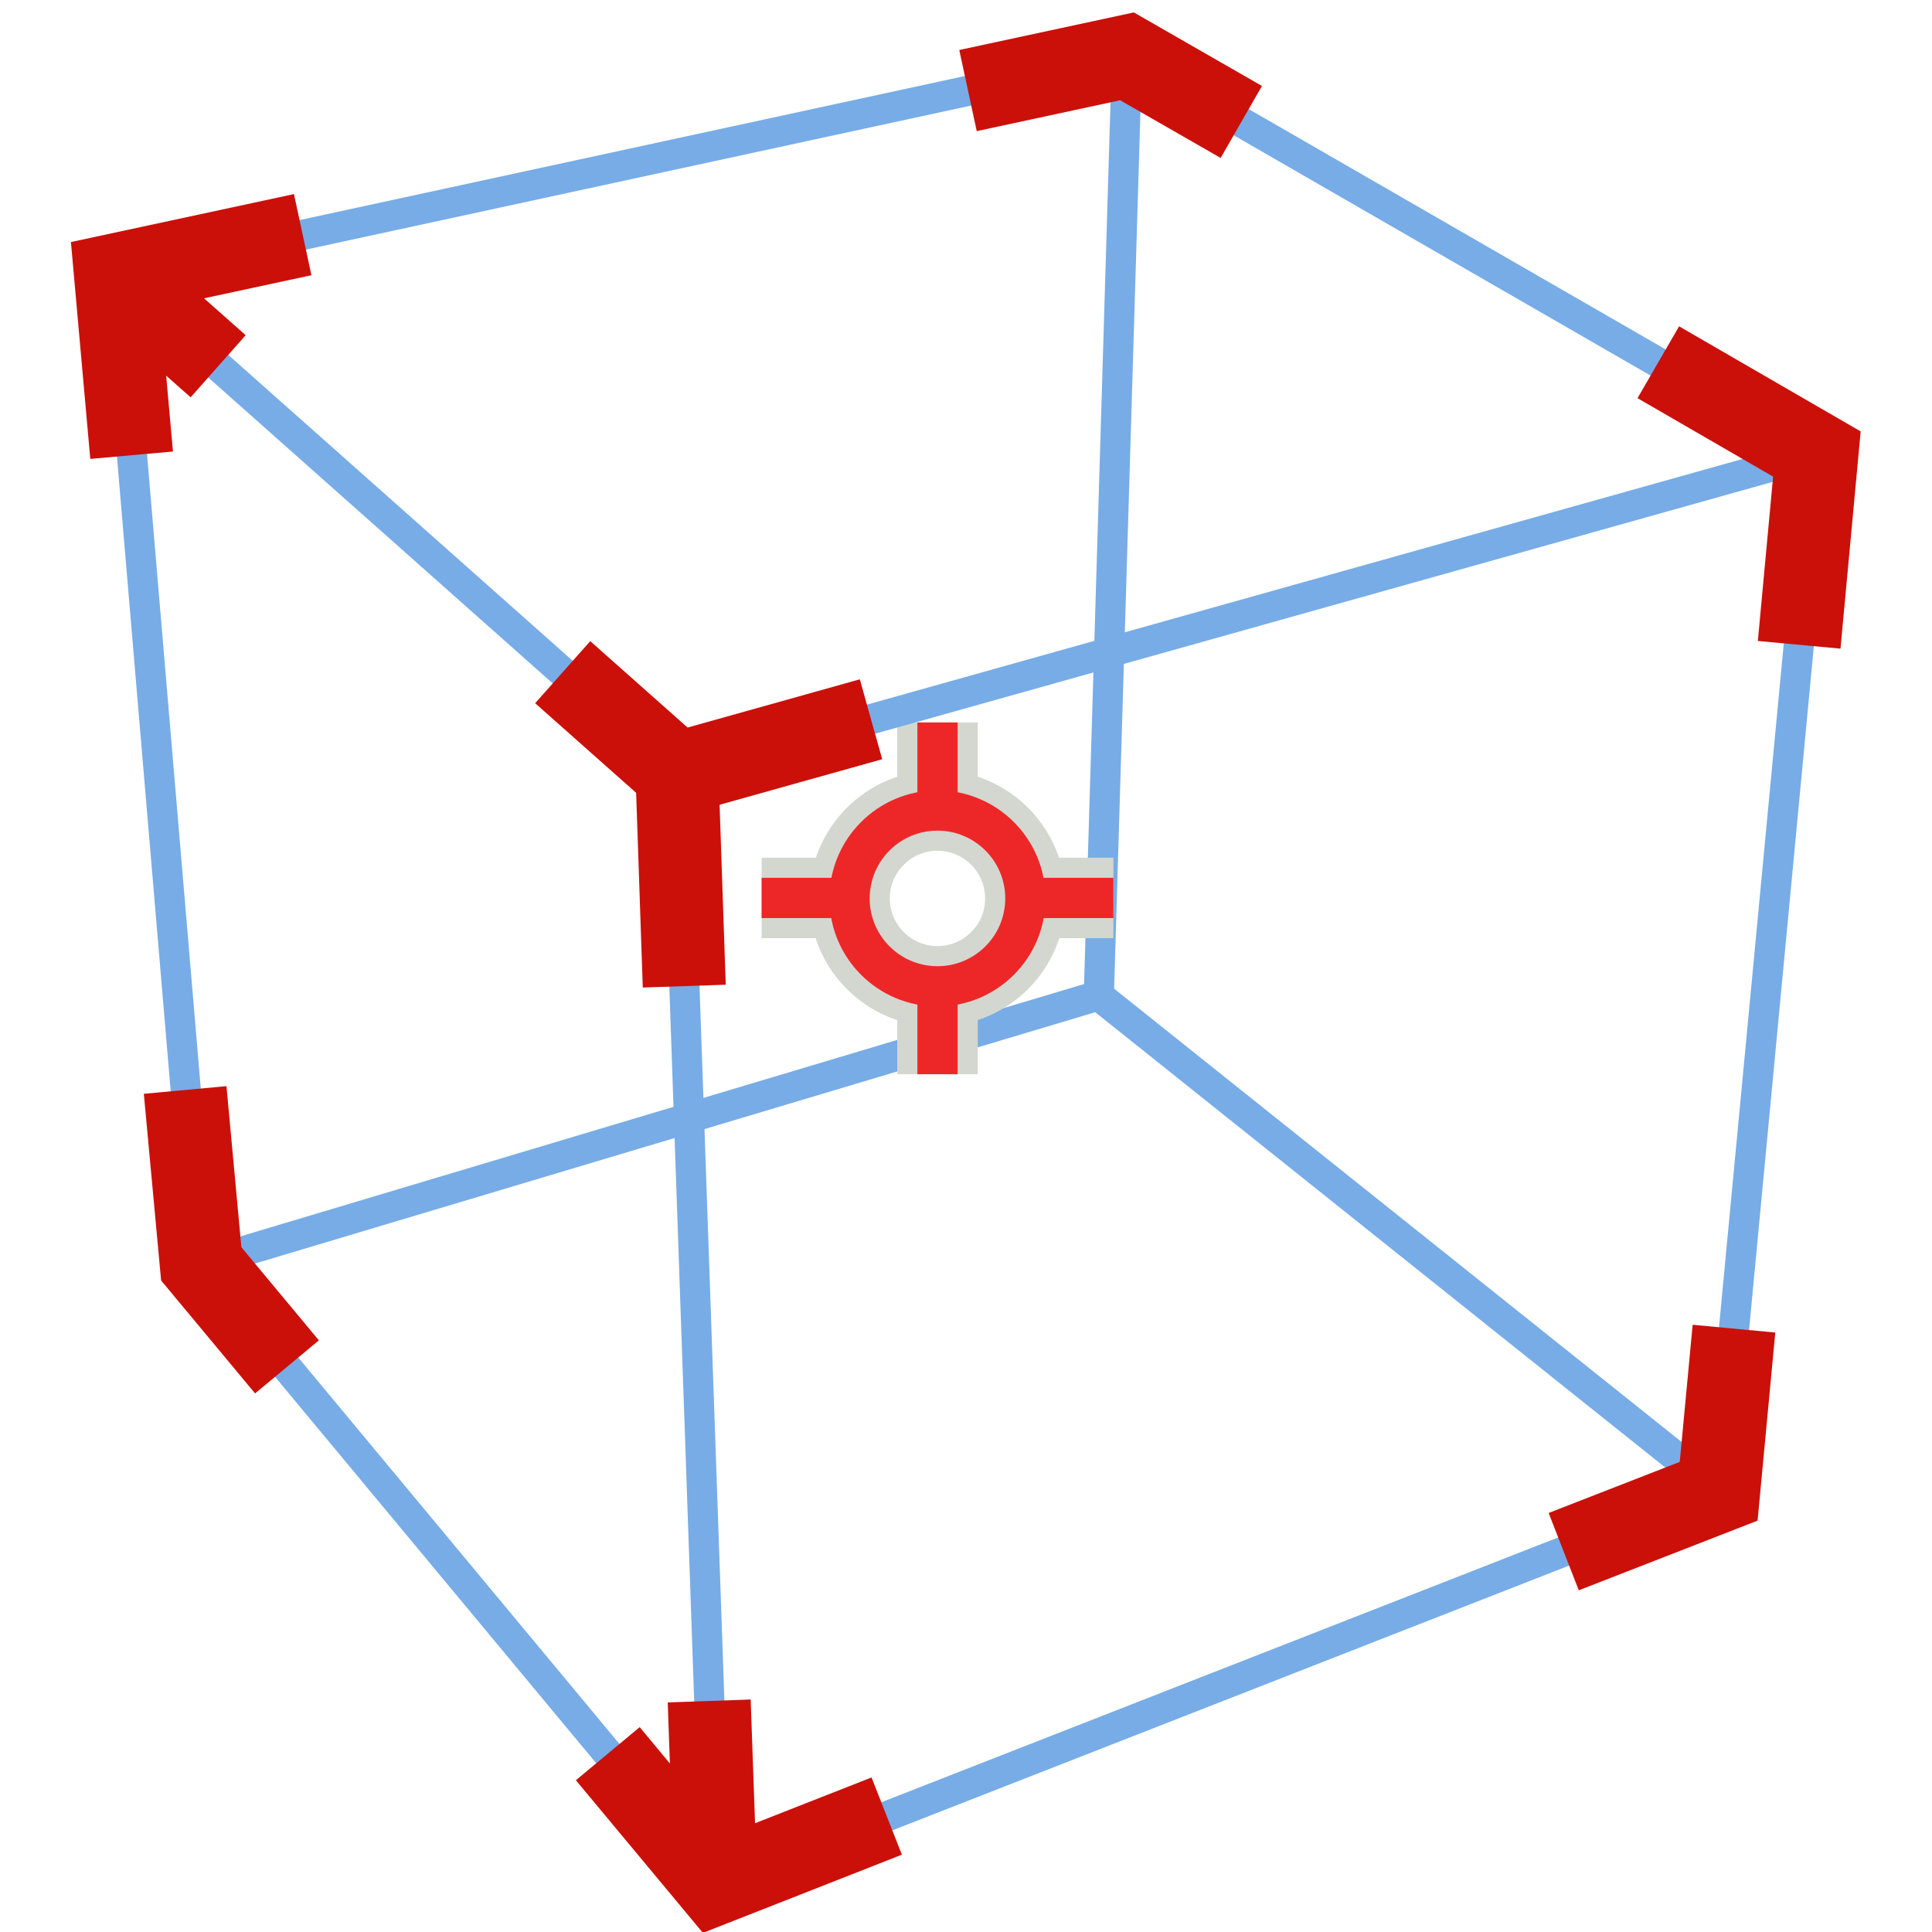 <svg xmlns="http://www.w3.org/2000/svg" width="48" height="48"><g fill="none"><path stroke="#77ace6" stroke-width=".75" d="M5 31.4l22.3-6.67"/><path stroke="#77ace6" stroke-width=".75" d="M28 1.4l-.7 23.33"/><path stroke="#77ace6" stroke-width=".75" d="M42.7 37.04l-15.4-12.3"/><path stroke="#77ace6" stroke-width=".75" d="M2.88 6.84L28 1.4l17.14 9.88-2.44 25.76-24.92 9.75-12.8-15.4L2.9 6.84z"/><path stroke="#77ace6" stroke-width=".75" d="M2.88 6.84l13.94 12.38.96 27.57"/><g stroke="#d3d7cf" stroke-width="2" transform="translate(.962 -165.891)"><path d="M22.33 190.4v2.18"/><path d="M22.33 183.84v2.2"/><path d="M26.7 188.2h-2.2"/><path d="M20.14 188.2h-2.18"/><circle cx="22.329" cy="188.212" r="2.184"/></g><g stroke="#ed2728" transform="translate(.962 -165.891)"><path d="M22.33 190.4v2.18"/><path d="M22.33 183.84v2.2"/><path d="M26.7 188.2h-2.2"/><path d="M20.14 188.2h-2.18"/><circle cx="22.329" cy="188.212" r="2.184"/></g><path stroke="#77ace6" stroke-width=".75" d="M16.82 19.22l28.3-7.94"/><g stroke="#cb1009" stroke-width="2.062"><path d="M4.6 27.08L5 31.4l2.13 2.56"/><path d="M15.1 43.57l2.68 3.22 4.25-1.67"/><path d="M38.85 38.55l3.85-1.5.38-4.04"/><path d="M44.7 16.02l.44-4.74L41.2 9"/><path d="M30.84 3.03L28 1.4l-3.95.85"/><path d="M7.52 5.83l-4.65 1 .4 4.48"/><path d="M13.98 16.7l2.84 2.52 4.82-1.35"/><path d="M17 24.5l-.18-5.28"/><path d="M17.62 42.26l.16 4.53"/><path d="M2.87 6.84L5.42 9.1"/></g></g></svg>
